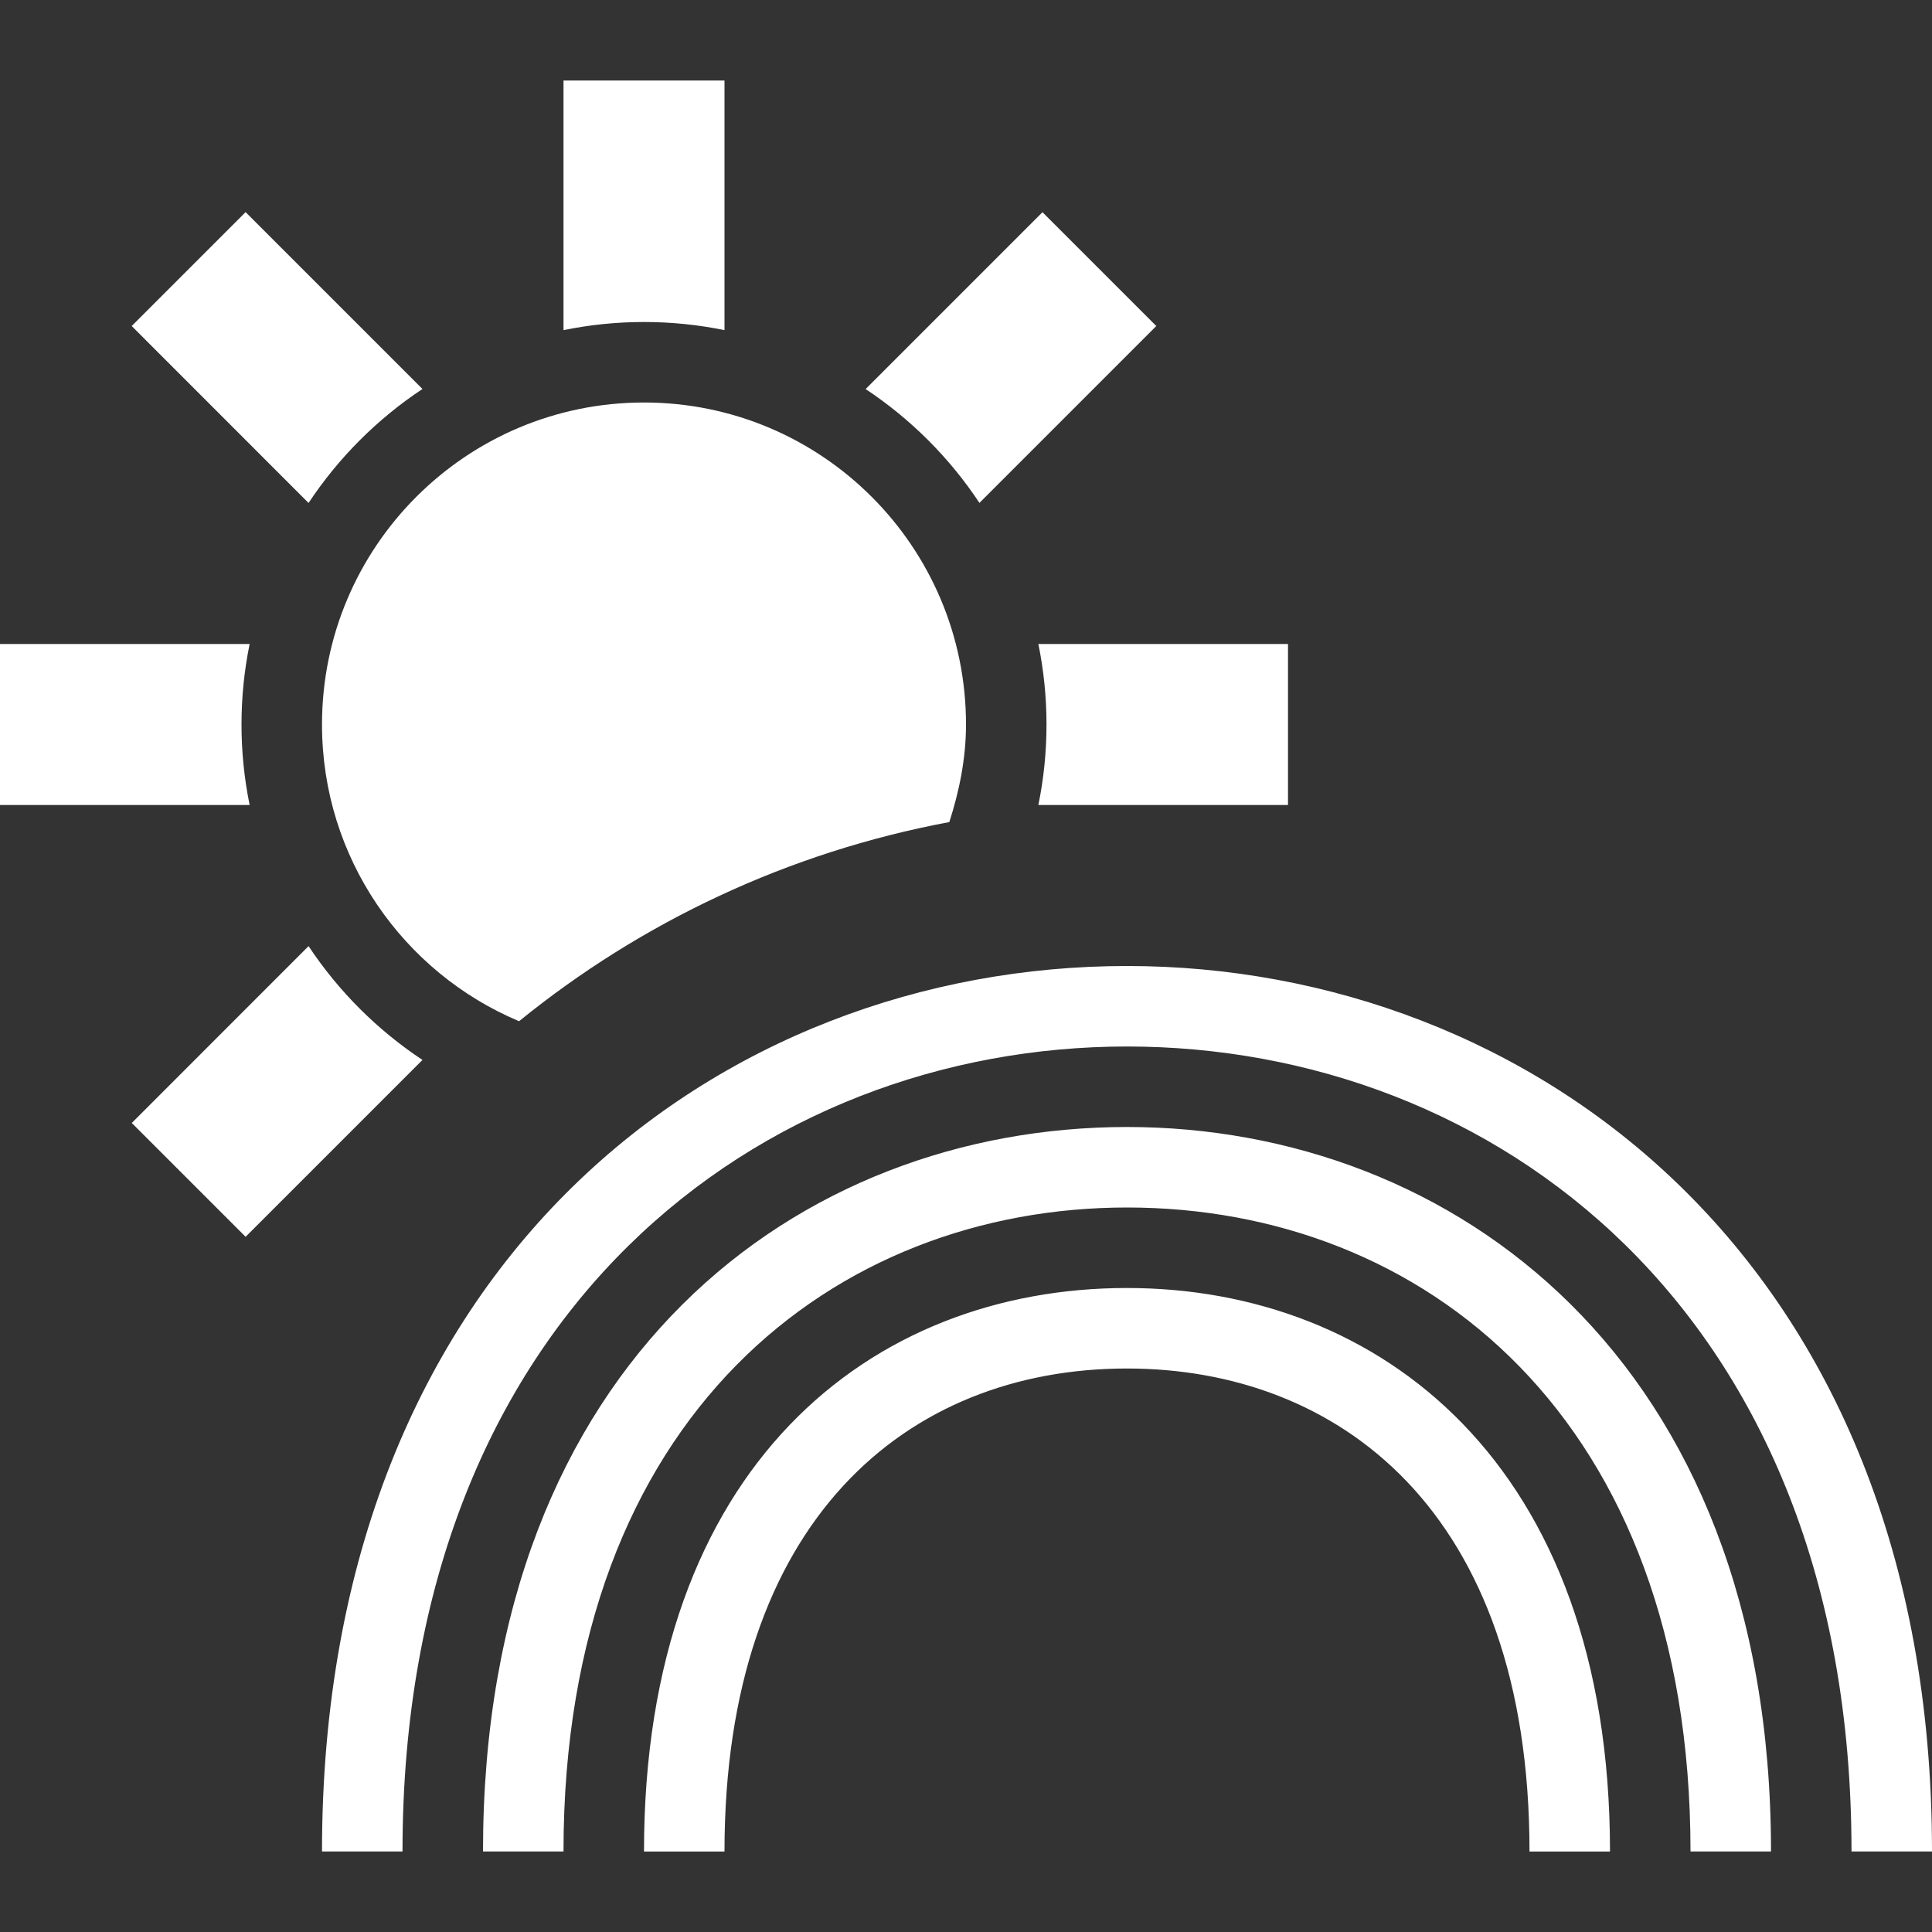 <svg xmlns="http://www.w3.org/2000/svg" width="24" height="24" viewBox="0 0 24 24"><rect x="0" y="0" width="24" height="24" fill="#333333" stroke="none"/><path fill="white" d="M3.833 6.248l-2.197-2.198 1.415-1.415 2.197 2.197c-.562.373-1.043.854-1.415 1.416zm8.167 2.752c0 .425-.084.828-.207 1.212-1.999.374-3.826 1.24-5.345 2.474-1.438-.605-2.448-2.028-2.448-3.686 0-2.209 1.791-4 4-4s4 1.791 4 4zm4 1v-2h-3.101c.066.323.101.658.101 1s-.035.677-.101 1h3.101zm-3.833-3.753l2.197-2.197-1.414-1.414-2.197 2.197c.561.372 1.042.853 1.414 1.414zm-3.167-2.146v-3.101h-2v3.101c.323-.066.658-.101 1-.101.342 0 .677.035 1 .101zm5 9.899c-4.065 0-8 2.883-8 9h1c0-5.442 3.392-8 7-8 3.673 0 7 2.606 7 8h1c0-6.123-3.965-9-8-9zm0-2c-5.046 0-10 3.661-10 11h1c0-6.724 4.476-10 9-10s9 3.257 9 10h1c0-7.382-5.017-11-10-11zm-10.167-.247l-2.196 2.197 1.414 1.414 2.197-2.197c-.561-.372-1.043-.853-1.415-1.414zm-.833-2.753c0-.342.035-.677.101-1h-3.101v2h3.101c-.066-.323-.101-.658-.101-1zm11 7c-3.176 0-6 2.205-6 7h1c0-4.111 2.264-6 5-6 2.607 0 5 1.747 5 6h1c0-4.831-2.875-7-6-7z"/></svg>